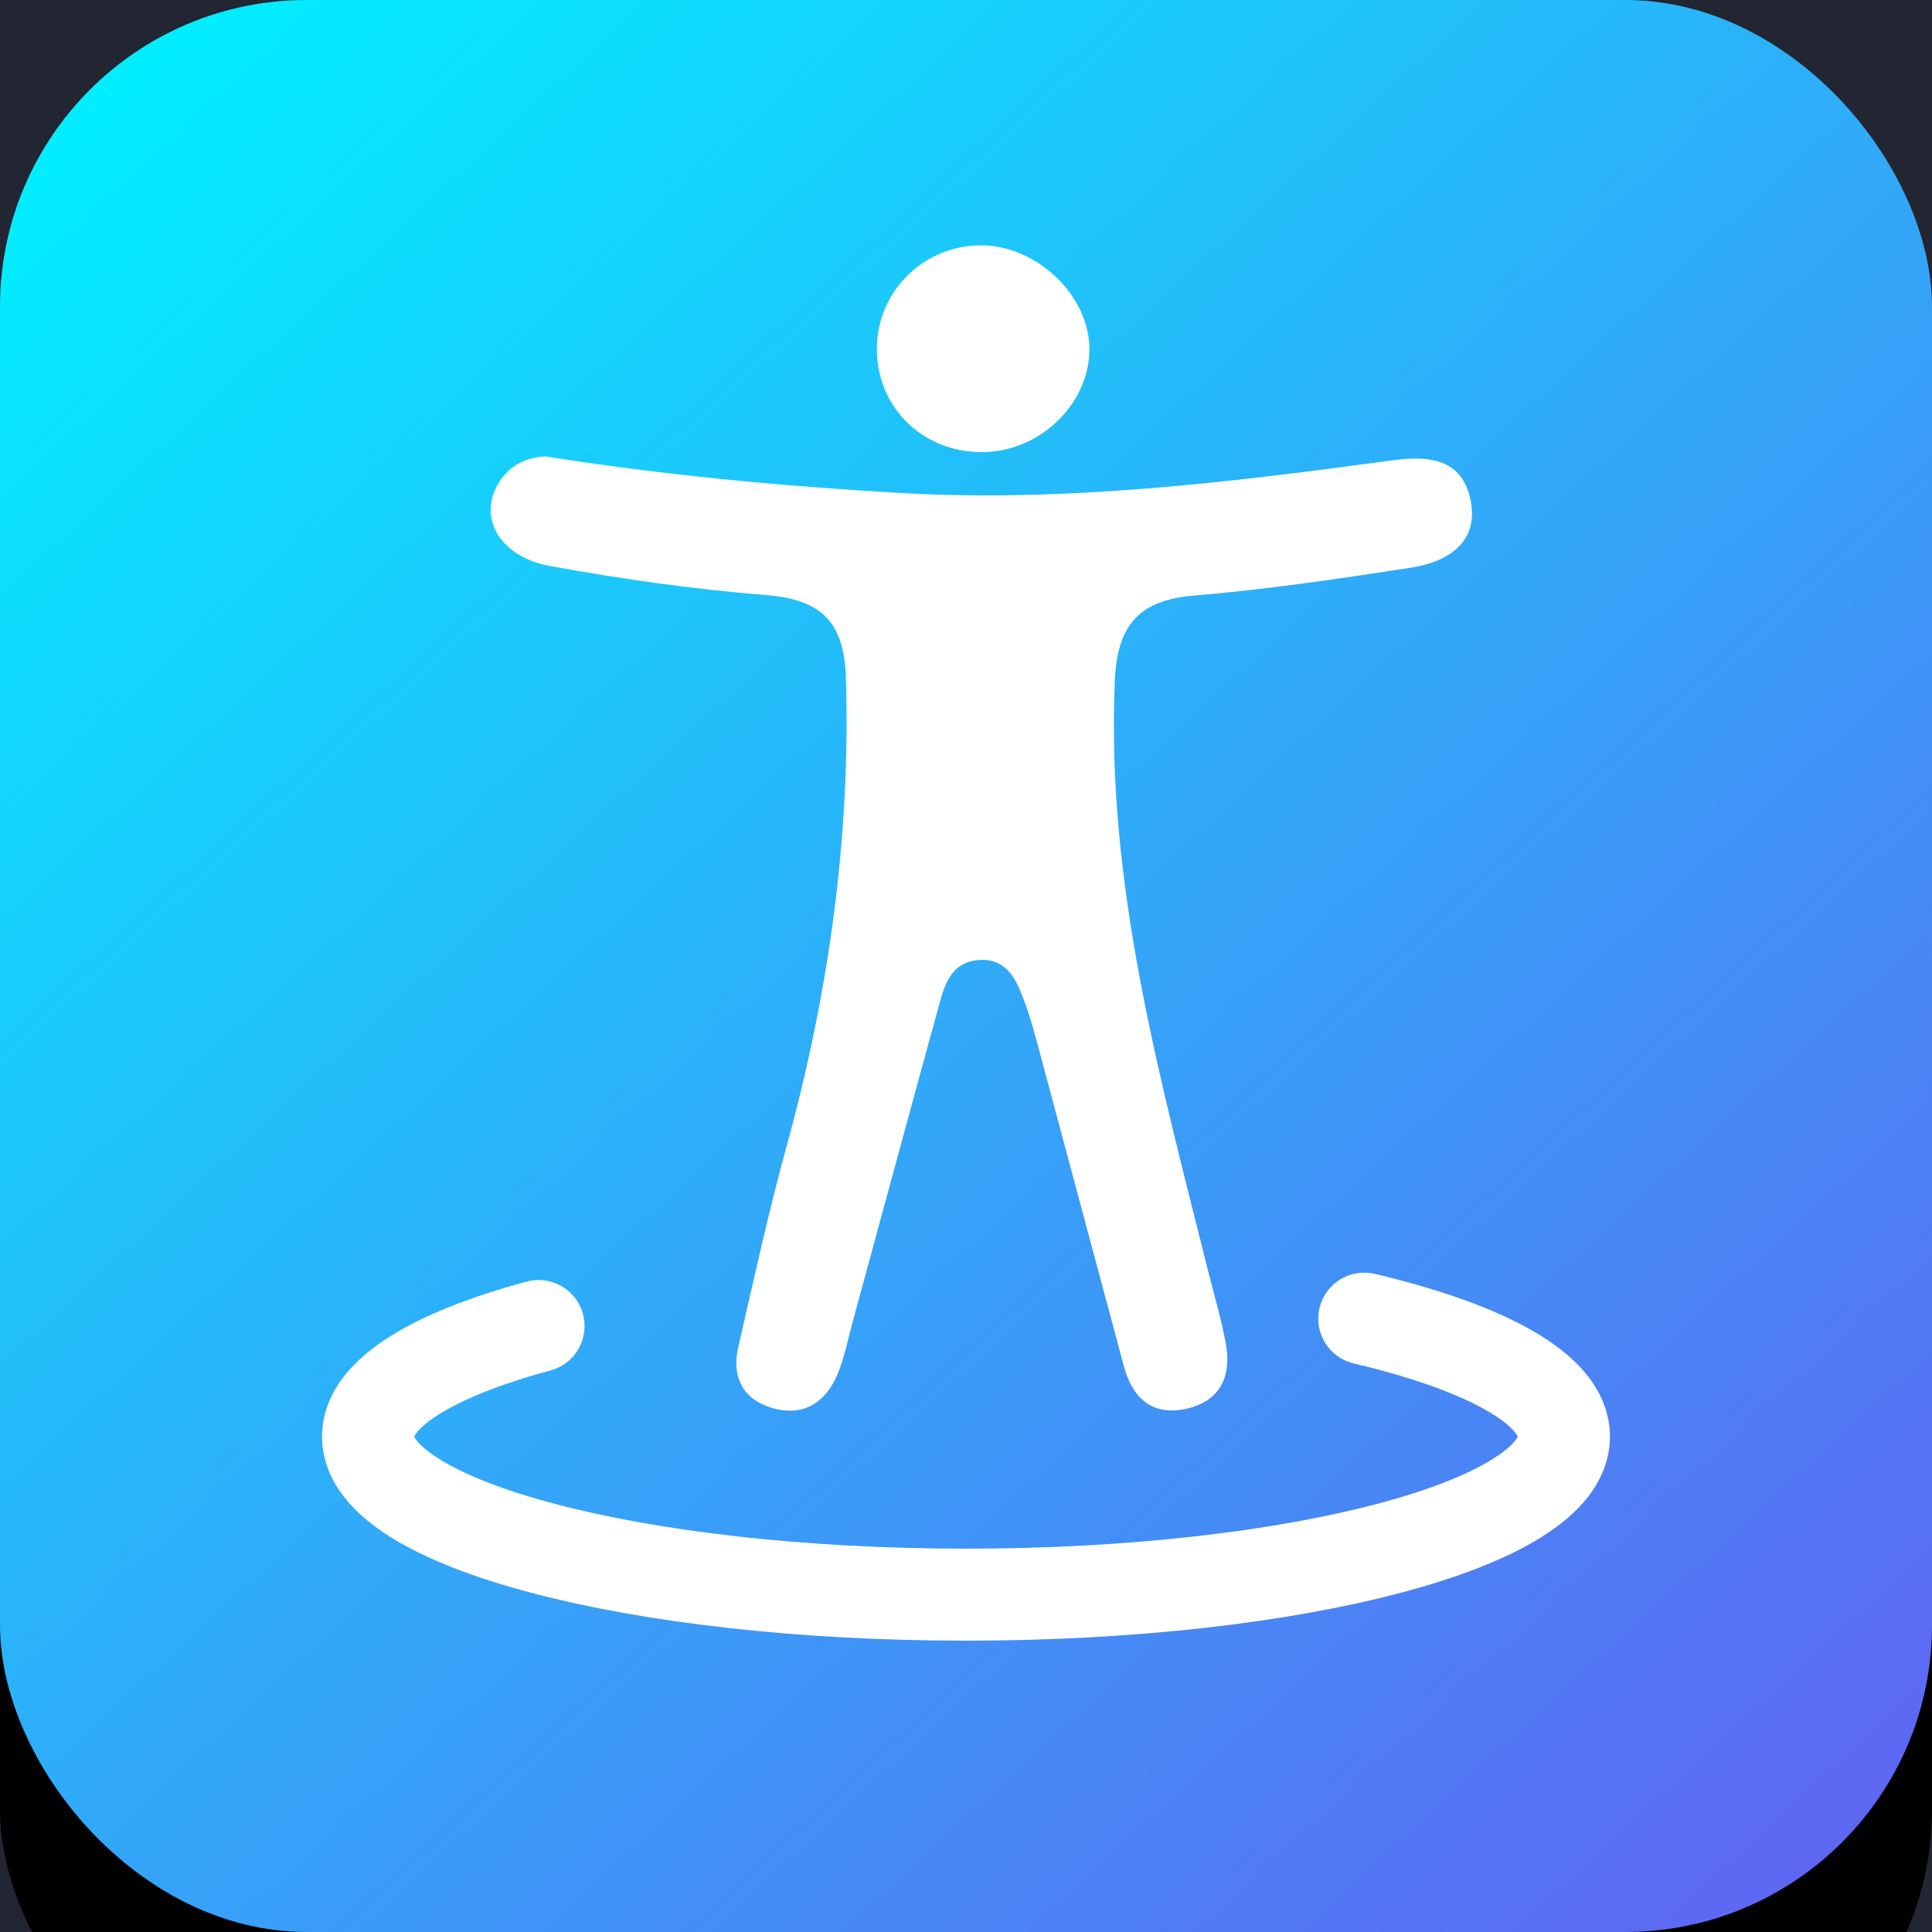 <?xml version="1.0" encoding="UTF-8"?>
<svg width="63px" height="63px" viewBox="0 0 63 63" version="1.1" xmlns="http://www.w3.org/2000/svg" xmlns:xlink="http://www.w3.org/1999/xlink">
    <!-- Generator: Sketch 59.1 (86144) - https://sketch.com -->
    <title>体重控制</title>
    <desc>Created with Sketch.</desc>
    <defs>
        <linearGradient x1="8.459%" y1="0%" x2="111.849%" y2="112.51%" id="linearGradient-1">
            <stop stop-color="#00F0FF" offset="0%"></stop>
            <stop stop-color="#704DF0" offset="100%"></stop>
        </linearGradient>
        <rect id="path-2" x="0" y="0" width="63" height="63" rx="10"></rect>
        <filter x="-242.9%" y="-233.3%" width="585.7%" height="585.7%" filterUnits="objectBoundingBox" id="filter-3">
            <feOffset dx="0" dy="6" in="SourceAlpha" result="shadowOffsetOuter1"></feOffset>
            <feGaussianBlur stdDeviation="50" in="shadowOffsetOuter1" result="shadowBlurOuter1"></feGaussianBlur>
            <feColorMatrix values="0 0 0 0 0.125   0 0 0 0 0.128   0 0 0 0 0.129  0 0 0 0.1 0" type="matrix" in="shadowBlurOuter1"></feColorMatrix>
        </filter>
    </defs>
    <g id="页面-1" stroke="none" stroke-width="1" fill="none" fill-rule="evenodd">
        <g id="1备份" transform="translate(-524, -526)">
            <rect fill="#FFFFFF" x="0" y="0" width="1125" height="2866"></rect>
            <rect id="矩形" fill="#222532" x="-1" y="-6" width="1128" height="2872"></rect>
            <g id="暗色" transform="translate(96, 350)">
                <g id="体重控制" transform="translate(428, 176)">
                    <g id="矩形">
                        <use fill="black" fill-opacity="1" filter="url(#filter-3)" xlink:href="#path-2"></use>
                        <use fill="url(#linearGradient-1)" fill-rule="evenodd" xlink:href="#path-2"></use>
                    </g>
                    <g id="编组" transform="translate(12, 8)">
                        <path d="M19.956,6.743 C18.002,6.71 16.539,5.199 16.596,3.272 C16.65,1.453 18.146,0.006 19.979,1.91055736e-05 C21.811,-0.006 23.538,1.648 23.524,3.404 C23.51,5.219 21.846,6.777 19.956,6.743 M5.801,6.884 C9.688,7.499 13.451,7.846 17.239,8.069 C22.684,8.389 28.046,7.74 33.404,7.01 C34.681,6.836 35.661,7.007 35.943,8.259 C36.254,9.656 35.25,10.322 33.991,10.514 C31.653,10.873 29.308,11.224 26.953,11.418 C25.078,11.572 24.427,12.441 24.351,14.218 C24.071,20.841 25.82,27.14 27.402,33.474 C27.593,34.241 27.823,35.002 27.967,35.779 C28.162,36.809 27.852,37.658 26.722,37.929 C25.576,38.204 24.927,37.585 24.648,36.551 C23.739,33.177 22.842,29.8 21.933,26.425 C21.762,25.789 21.598,25.146 21.359,24.532 C21.12,23.918 20.823,23.274 19.972,23.302 C19.121,23.331 18.845,23.965 18.667,24.61 C17.703,28.103 16.759,31.605 15.805,35.102 C15.648,35.675 15.537,36.267 15.31,36.812 C14.934,37.706 14.23,38.202 13.216,37.922 C12.203,37.641 11.852,36.886 12.077,35.914 C12.58,33.731 13.056,31.539 13.65,29.379 C15.024,24.385 15.735,19.331 15.587,14.146 C15.534,12.314 14.831,11.554 12.977,11.404 C10.622,11.215 8.269,10.883 5.947,10.459 C4.202,10.142 3.515,8.749 4.36,7.602 C4.749,7.074 5.311,6.899 5.801,6.884" id="Fill-1" fill="#FFFFFF"></path>
                        <path d="M32.488,35 C36.484,35.944 39,37.317 39,38.845 C39,41.692 30.27,44 19.5,44 C8.731,44 0,41.692 0,38.845 C0,37.442 2.121,36.17 5.561,35.24" id="Stroke-3" stroke="#FFFFFF" stroke-width="3" stroke-linecap="round"></path>
                    </g>
                </g>
            </g>
        </g>
    </g>
</svg>